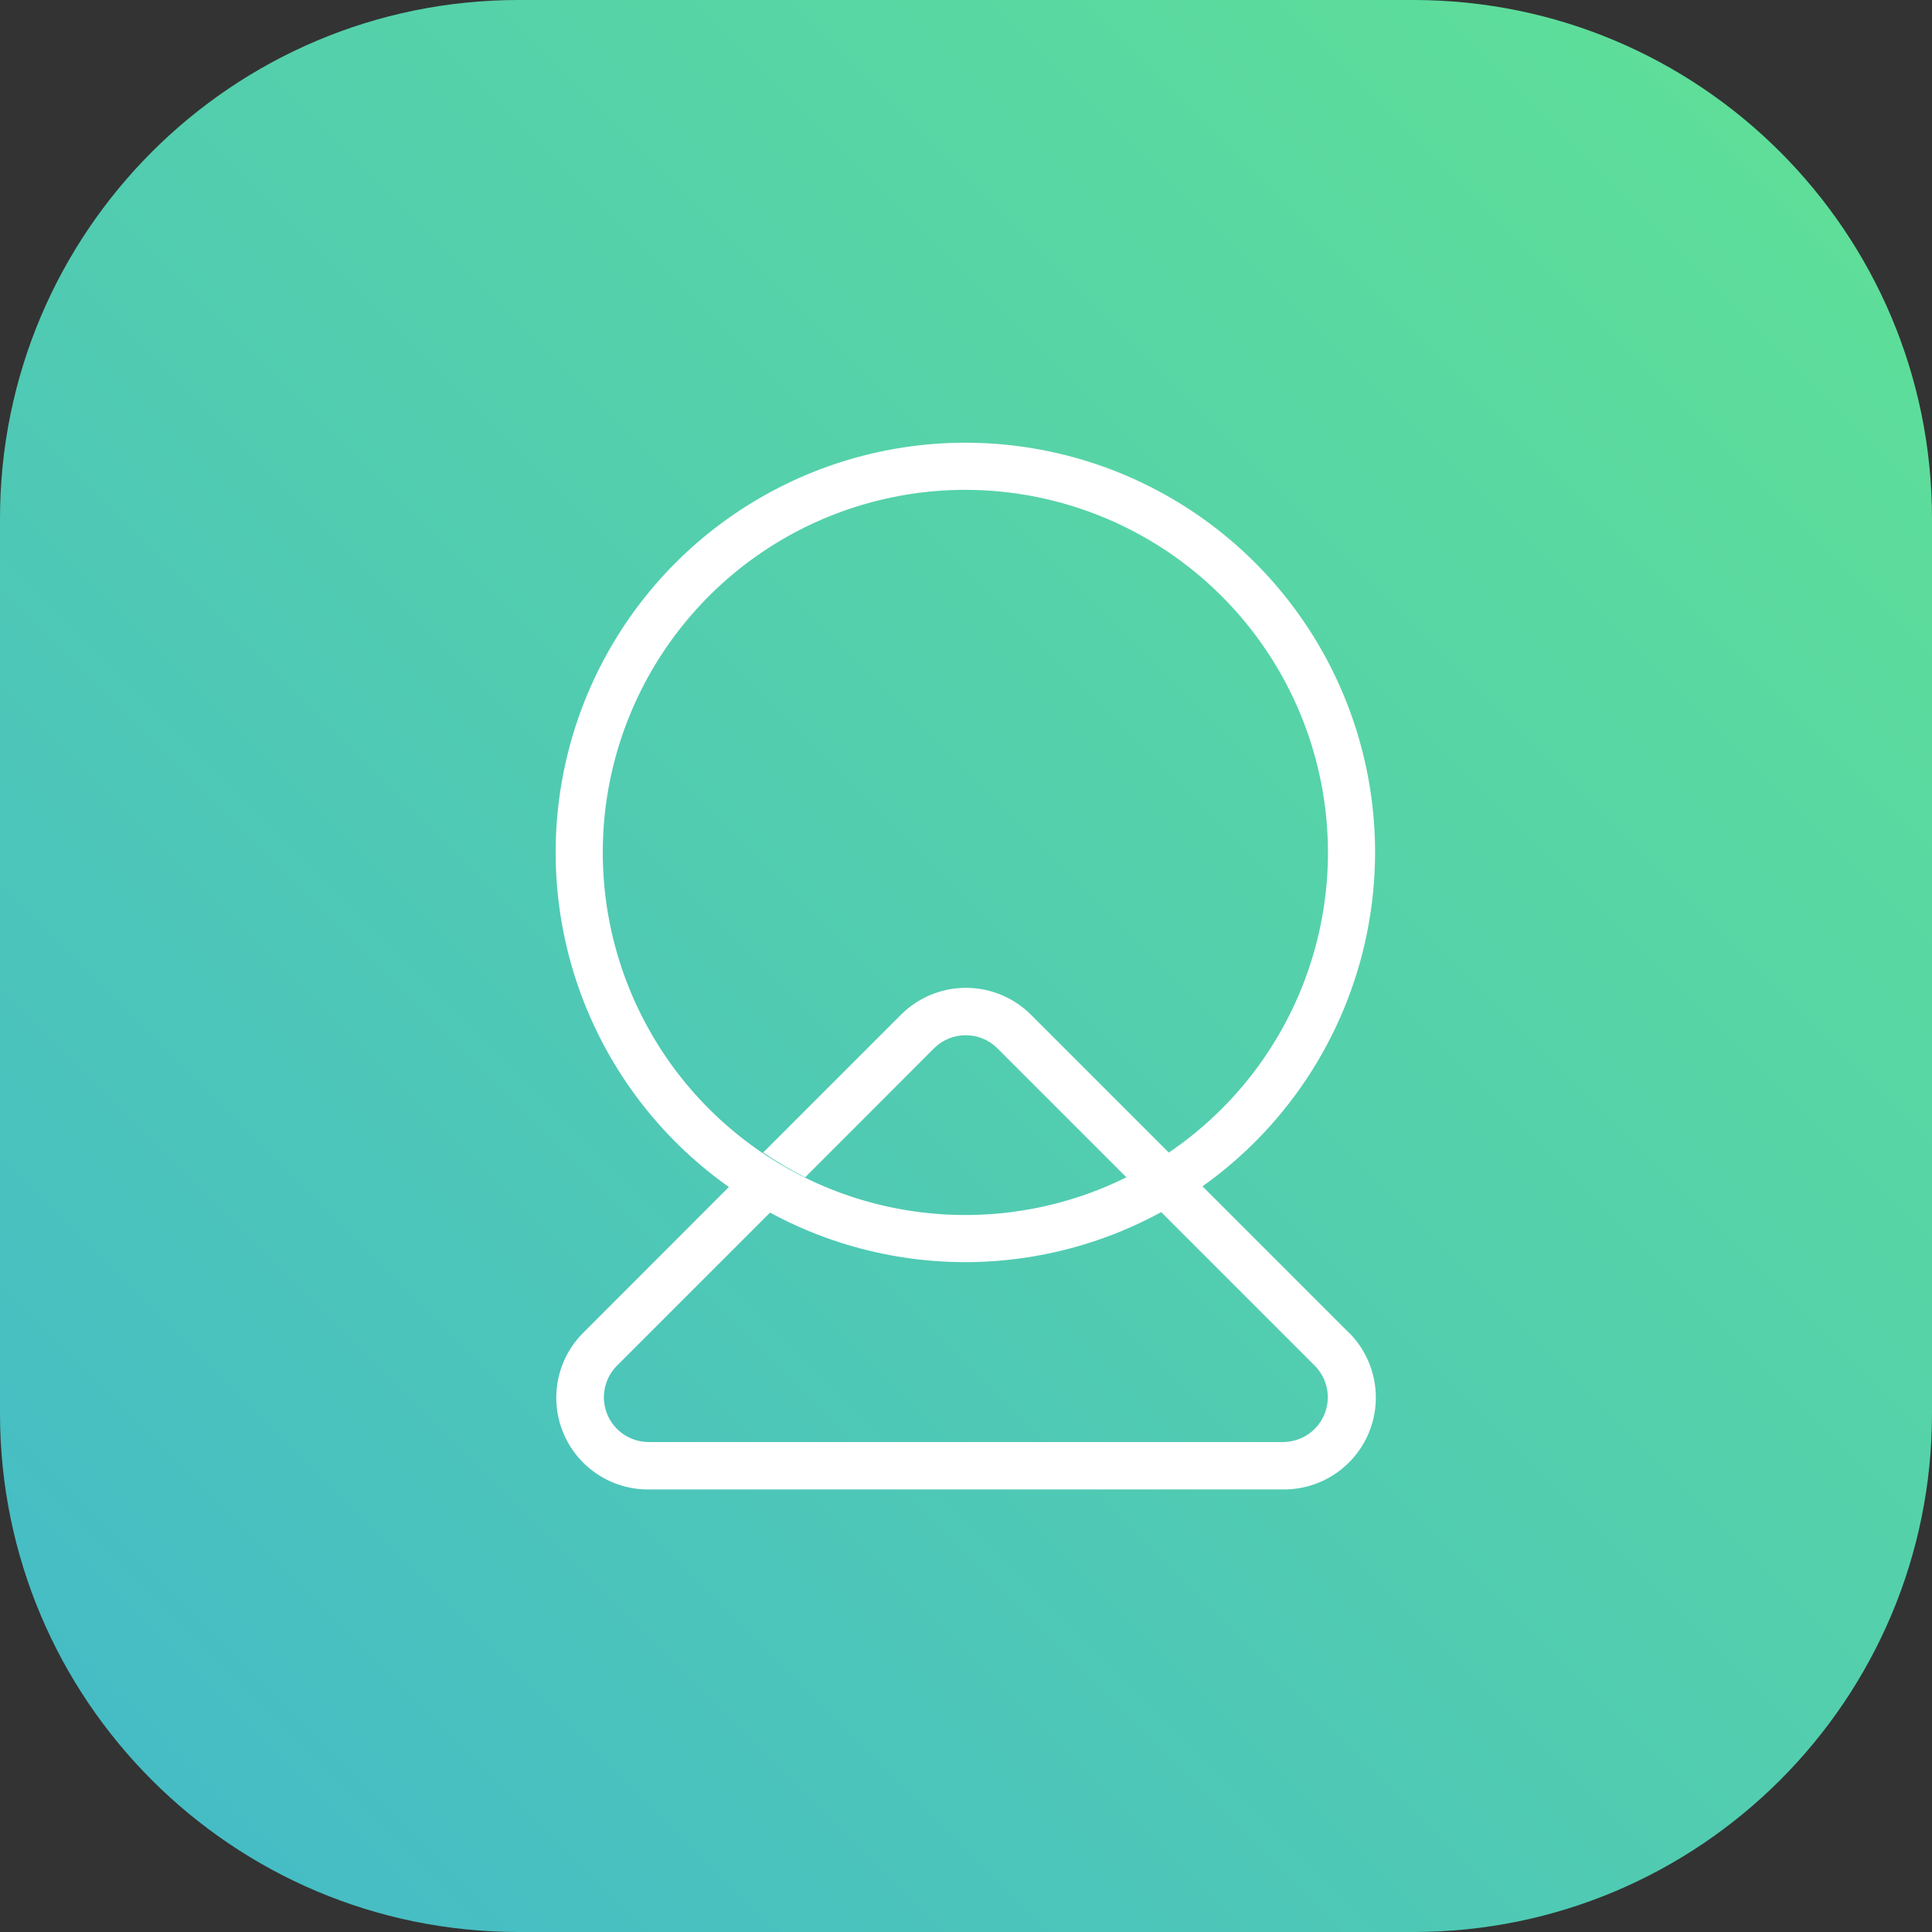 <svg width="74" height="74" viewBox="0 0 74 74" fill="none" xmlns="http://www.w3.org/2000/svg">
<rect x="0" y="0" width="74" height="74" fill="#333333" stroke="none"/>
<path d="M54.137 0H19.863C8.893 0 0 8.893 0 19.863V54.137C0 65.107 8.893 74 19.863 74H54.137C65.107 74 74 65.107 74 54.137V19.863C74 8.893 65.107 0 54.137 0Z" fill="url(#paint0_linear_708_852)"/>
<path d="M36.982 48.343C33.878 48.344 30.843 47.425 28.262 45.701C25.68 43.977 23.668 41.527 22.479 38.66C21.29 35.792 20.979 32.637 21.584 29.592C22.188 26.548 23.683 23.751 25.877 21.555C28.071 19.36 30.868 17.865 33.912 17.259C36.956 16.653 40.112 16.963 42.98 18.151C45.848 19.339 48.299 21.35 50.023 23.931C51.748 26.512 52.669 29.546 52.669 32.65C52.664 36.809 51.01 40.797 48.069 43.739C45.129 46.681 41.141 48.337 36.982 48.343ZM36.982 18.762C34.234 18.761 31.549 19.575 29.264 21.1C26.979 22.626 25.198 24.795 24.146 27.333C23.094 29.87 22.819 32.663 23.354 35.358C23.89 38.052 25.213 40.528 27.155 42.47C29.098 44.413 31.573 45.736 34.268 46.271C36.962 46.807 39.755 46.531 42.293 45.48C44.831 44.428 47 42.647 48.525 40.362C50.051 38.077 50.865 35.391 50.864 32.644C50.859 28.964 49.395 25.436 46.792 22.833C44.19 20.231 40.662 18.767 36.982 18.762Z" fill="white"/>
<path d="M51.652 51.033L39.486 38.866C38.825 38.206 37.931 37.836 36.997 37.836C36.064 37.836 35.169 38.206 34.509 38.866L29.232 44.143C29.746 44.495 30.283 44.812 30.839 45.094L35.785 40.142C36.106 39.827 36.538 39.651 36.988 39.651C37.438 39.651 37.87 39.827 38.192 40.142L50.359 52.309C50.597 52.548 50.759 52.852 50.825 53.184C50.891 53.515 50.857 53.858 50.729 54.171C50.6 54.483 50.382 54.75 50.102 54.939C49.822 55.128 49.493 55.23 49.155 55.233H24.834C24.496 55.23 24.166 55.128 23.886 54.939C23.606 54.75 23.389 54.483 23.26 54.171C23.131 53.858 23.098 53.515 23.164 53.184C23.23 52.852 23.392 52.548 23.63 52.309L29.515 46.424C28.972 46.126 28.445 45.798 27.938 45.443L22.354 51.033C21.857 51.523 21.516 52.151 21.377 52.836C21.238 53.521 21.306 54.232 21.573 54.877C21.84 55.523 22.293 56.075 22.875 56.462C23.457 56.849 24.141 57.054 24.84 57.05H49.167C49.865 57.052 50.548 56.846 51.129 56.459C51.71 56.072 52.163 55.522 52.43 54.877C52.697 54.232 52.766 53.522 52.629 52.837C52.491 52.153 52.154 51.525 51.658 51.033H51.652Z" fill="white"/>
<defs>
<linearGradient id="paint0_linear_708_852" x1="5.837" y1="68.169" x2="68.169" y2="5.837" gradientUnits="userSpaceOnUse">
<stop stop-color="#46BDC5"/>
<stop offset="1" stop-color="#5EDE99"/>
</linearGradient>
</defs>
</svg>
